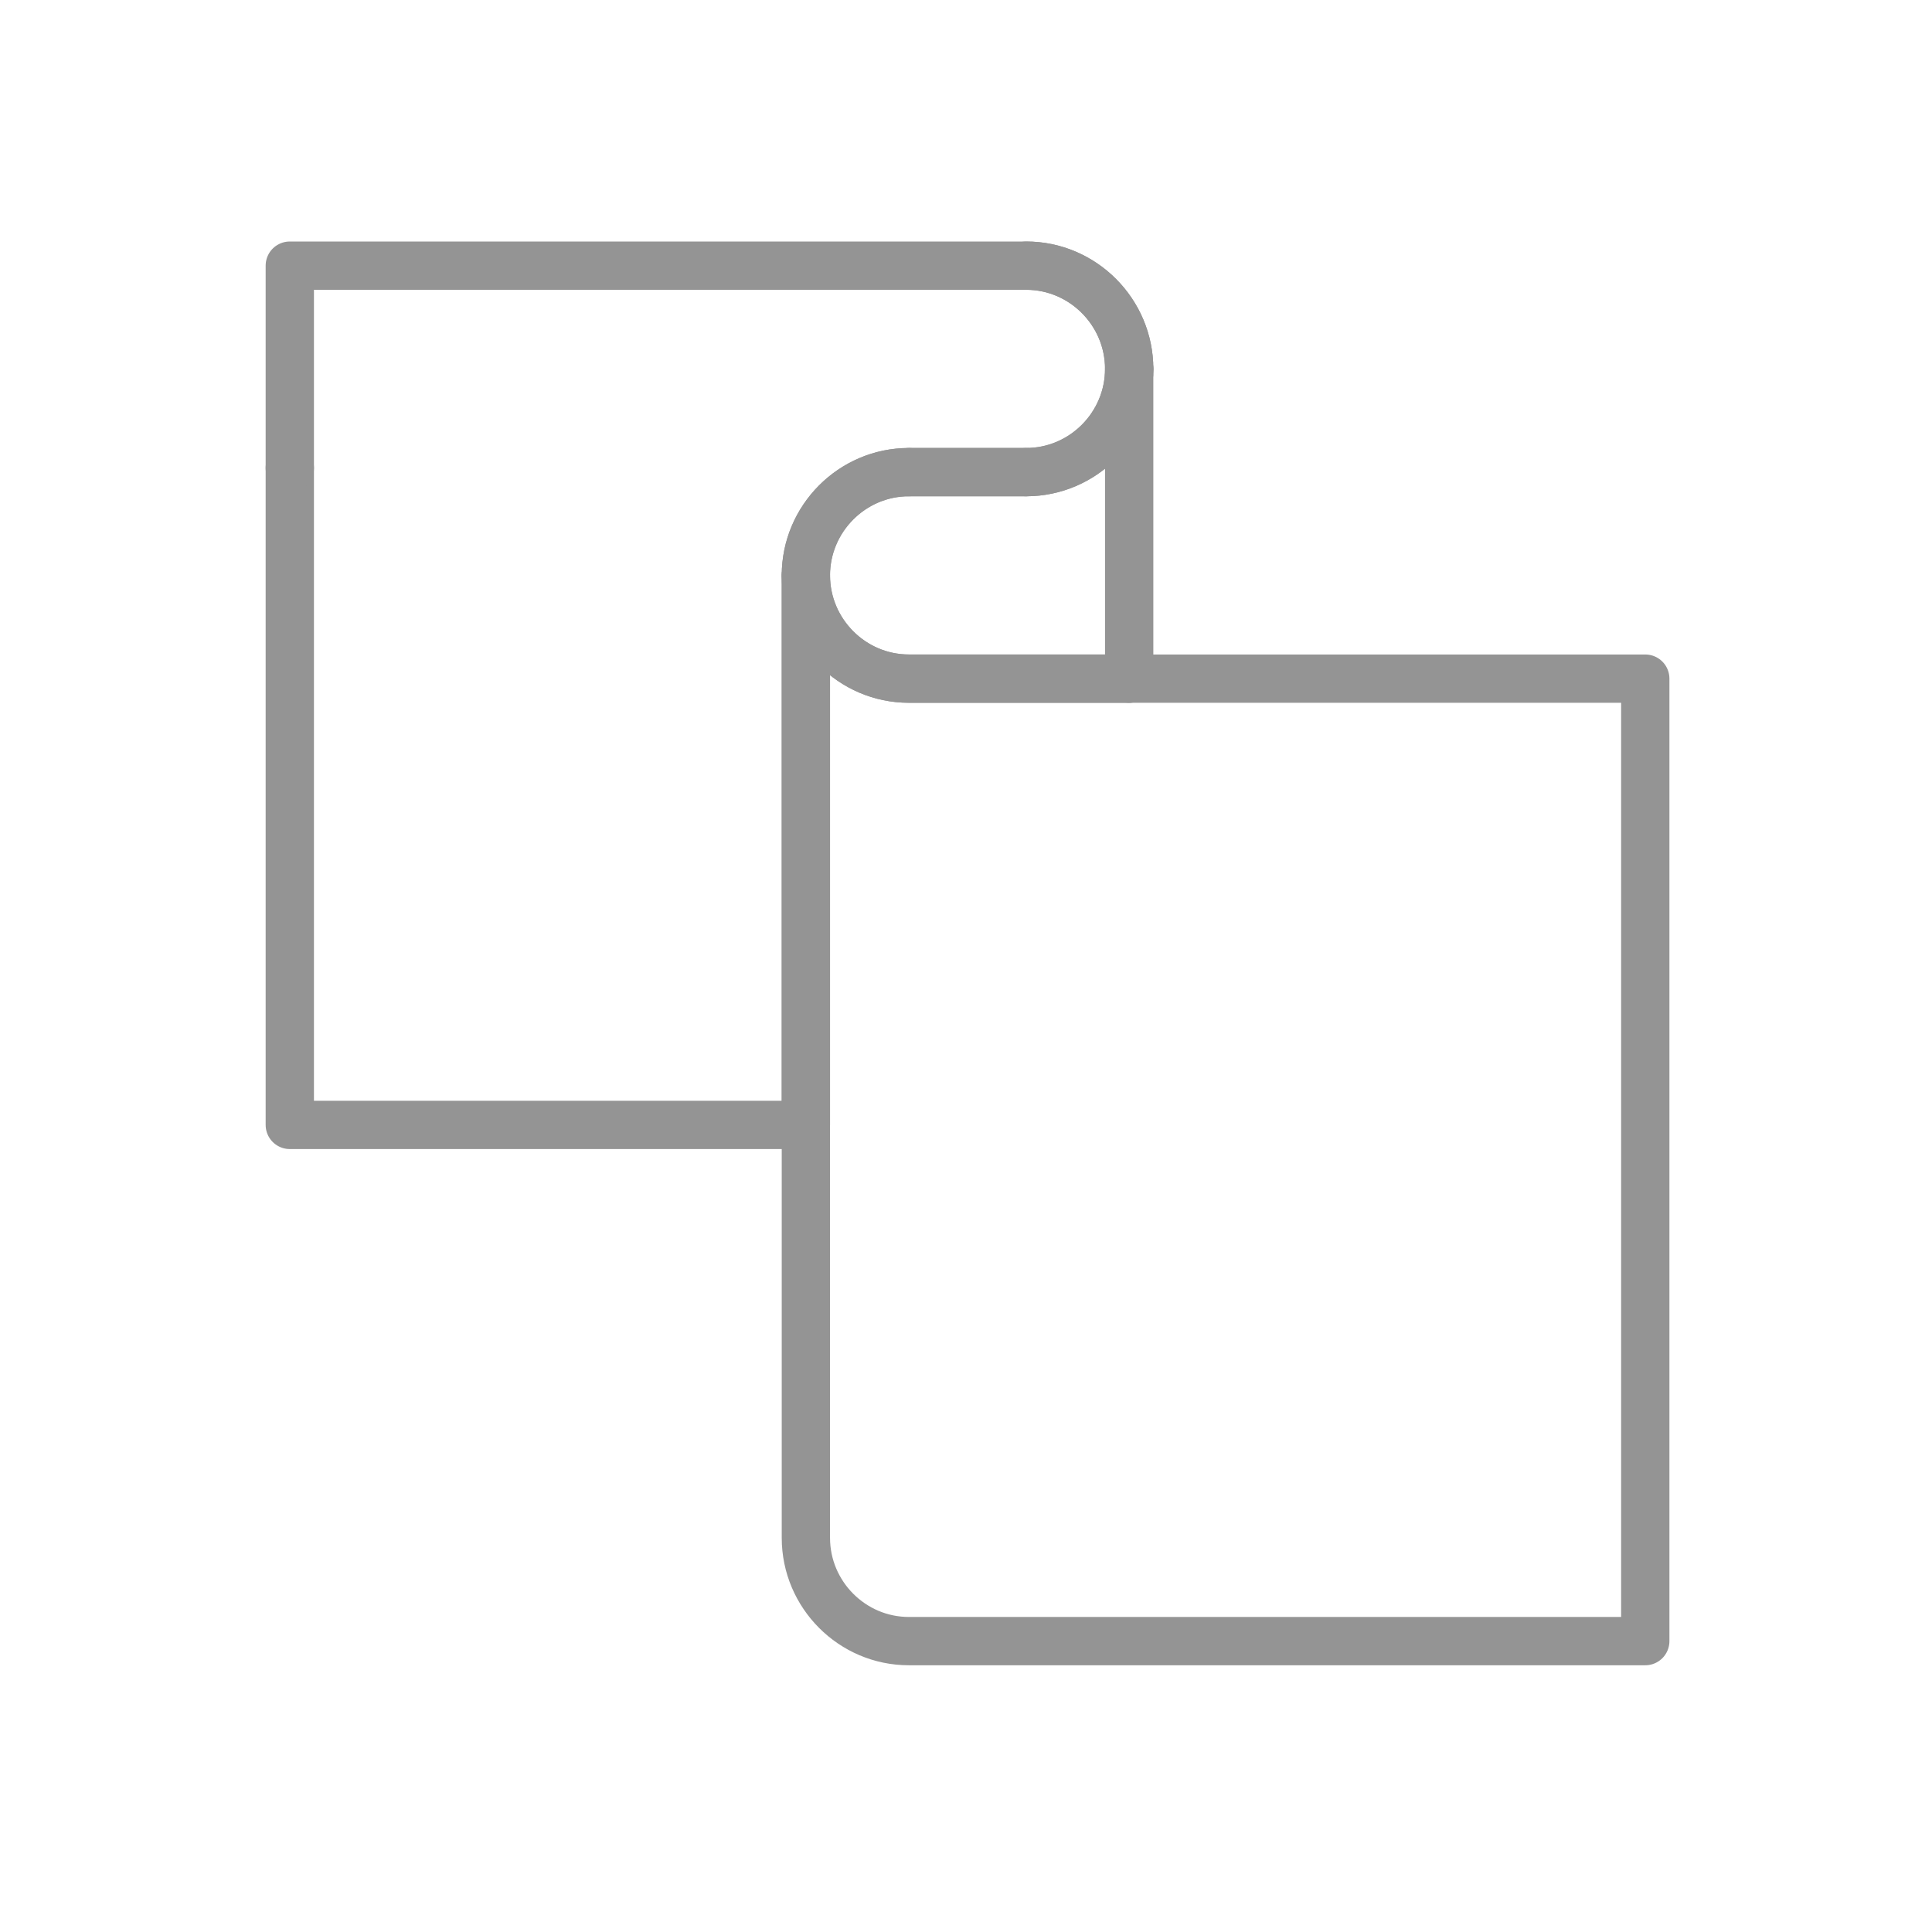 <?xml version="1.0" encoding="UTF-8"?>
<svg width="80px" height="80px" viewBox="0 0 80 80" version="1.1" xmlns="http://www.w3.org/2000/svg" xmlns:xlink="http://www.w3.org/1999/xlink">
    <!-- Generator: Sketch 46.2 (44496) - http://www.bohemiancoding.com/sketch -->
    <title>Materials</title>
    <desc>Created with Sketch.</desc>
    <defs></defs>
    <g id="Page-1" stroke="none" stroke-width="1" fill="none" fill-rule="evenodd" stroke-linecap="round" stroke-linejoin="round">
        <g id="Materials" stroke="#949494" stroke-width="2">
            <g id="Page-1" transform="translate(12, 11)">
                <path d="M-0,8.377 L-0,35.58 L21.369,35.58 L21.369,17.101 L21.369,12.826 C21.369,10.475 23.289,8.55 25.632,8.55" id="Stroke-1"></path>
                <path d="M34.757,4.275 C34.757,6.626 32.839,8.55 30.493,8.55" id="Stroke-3"></path>
                <path d="M30.493,-0 C32.839,-0 34.757,1.925 34.757,4.276" id="Stroke-5"></path>
                <path d="M30.493,8.55 L25.634,8.55 C23.288,8.55 21.37,10.475 21.37,12.826" id="Stroke-7"></path>
                <path d="M25.633,8.55 L30.493,8.55 C32.839,8.55 34.757,6.626 34.757,4.276 C34.757,1.925 32.839,-0 30.493,-0 L-0,-0 L-0,8.376" id="Stroke-9"></path>
                <path d="M21.37,12.825 C21.37,15.176 23.288,17.1 25.633,17.1 L34.757,17.1" id="Stroke-11"></path>
                <path d="M34.757,4.275 L34.757,17.1" id="Stroke-13"></path>
                <path d="M34.757,17.101 L25.633,17.101 C23.288,17.101 21.37,15.176 21.37,12.826 L21.37,17.101 L21.37,35.579 L21.37,52.68 C21.37,55.032 23.288,56.955 25.633,56.955 L49.042,56.955 L54.995,56.955 L56.127,56.955 L56.127,56.782 L56.127,50.082 L56.127,17.101 L34.757,17.101 Z" id="Stroke-15"></path>
            </g>
        </g>
    </g>
</svg>